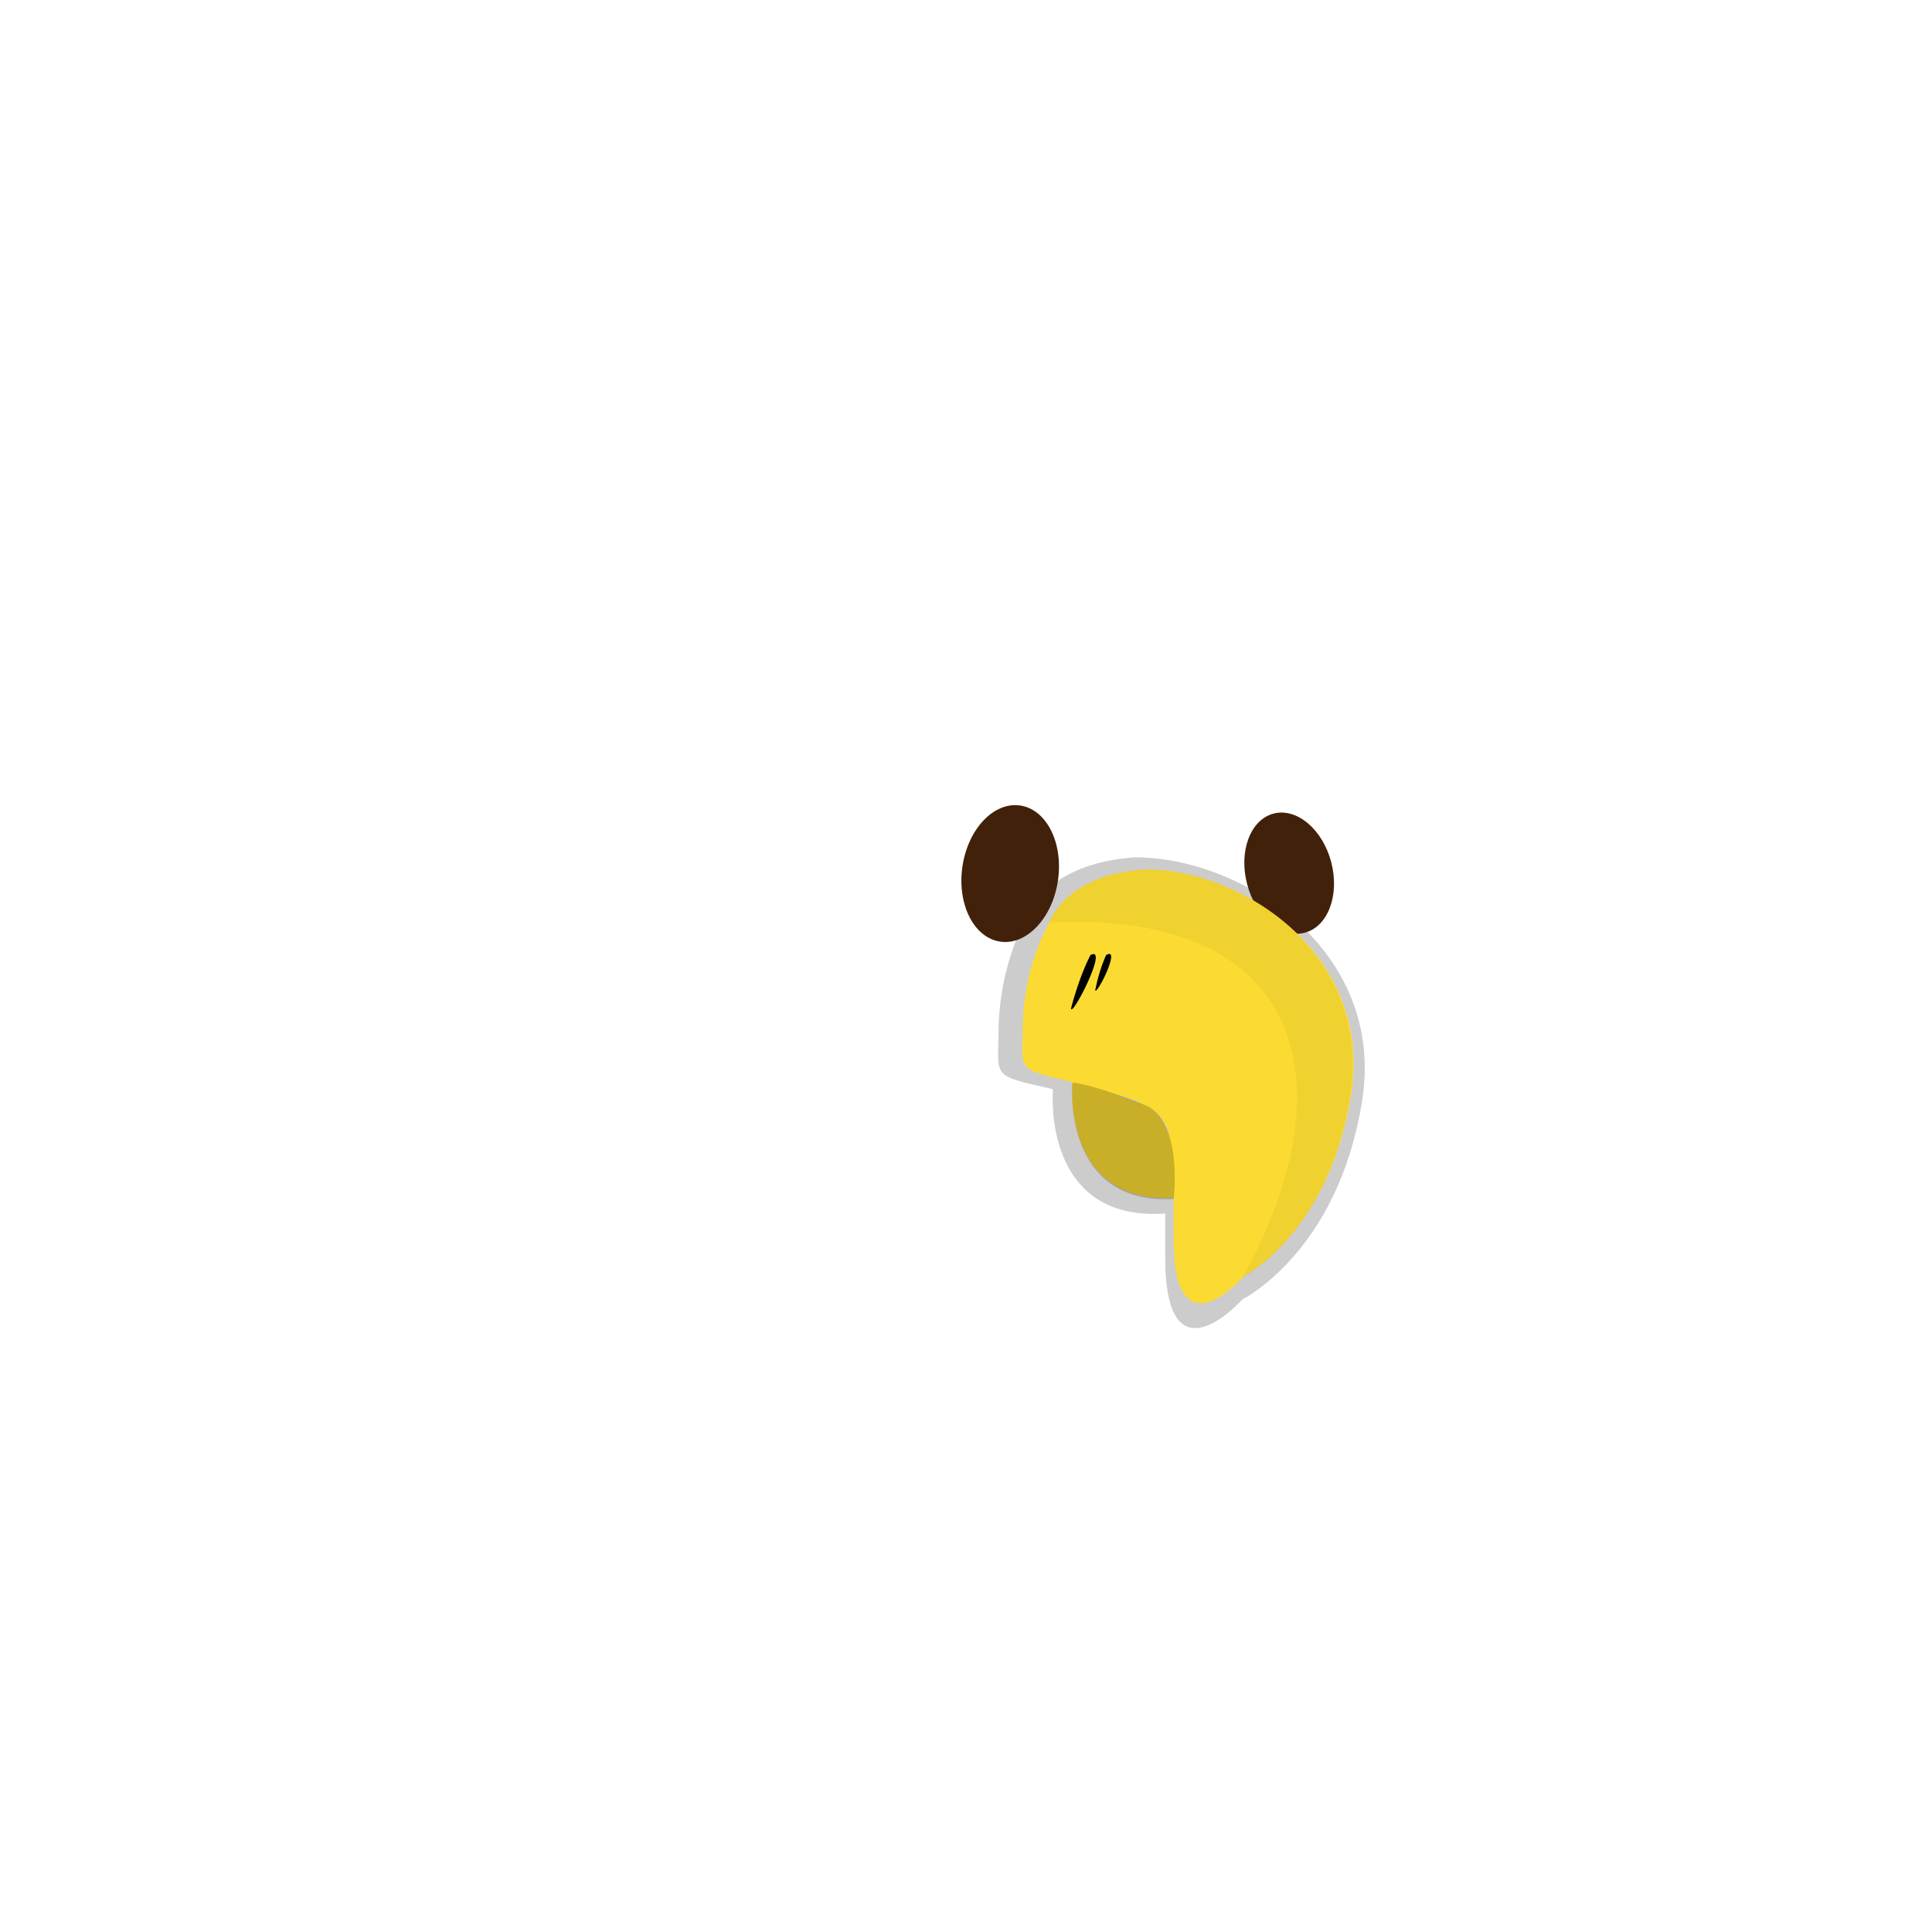 <?xml version="1.0" encoding="utf-8"?>
<!-- Generator: Adobe Illustrator 22.0.1, SVG Export Plug-In . SVG Version: 6.00 Build 0)  -->
<svg version="1.1" id="Layer_1" xmlns="http://www.w3.org/2000/svg" xmlns:xlink="http://www.w3.org/1999/xlink" x="0px" y="0px"
	 viewBox="0 0 160 160" style="enable-background:new 0 0 160 160;" xml:space="preserve">
<style type="text/css">
	.st0{opacity:0.2;}
	.st1{fill:#42210B;}
	.st2{fill:#FBDB31;}
	.st3{opacity:5.000000e-02;}
</style>
<title>Artboard 42 copy 247</title>
<g class="st0">
	<path d="M94,71c-7.4,0.5-8.9,4.8-8.9,4.8c-1.5,2.8-2.3,6-2.4,9.2c0,4.3-0.8,4,4.5,5.2c0,0-1,11,9.3,10.3c0,1.1,0,2.3,0,3.7
		c0,10.6,6.4,3.4,6.4,3.4s7.9-3.9,9.9-16.4S102.9,71,94,71z M94.1,92.2c-0.1,0-0.2-0.1-0.3-0.2L94.1,92.2z M93.8,92.1
		c-0.9-0.3-1.8-0.7-2.6-0.9C92.1,91.4,93,91.7,93.8,92.1L93.8,92.1z M94.6,92.5c1.2,0.8,1.7,1.9,1.9,3.8
		C96.3,94.8,95.7,93.5,94.6,92.5L94.6,92.5z"/>
</g>
<ellipse transform="matrix(0.967 -0.254 0.254 0.967 -14.876 29.524)" class="st1" cx="106.8" cy="72.3" rx="3.6" ry="5.1"/>
<ellipse transform="matrix(0.145 -0.989 0.989 0.145 -8.054352e-02 144.626)" class="st1" cx="83.7" cy="72.4" rx="5.7" ry="4"/>
<path class="st2" d="M94.9,72c-6.7,0.4-8,4.4-8,4.4c-1.4,2.6-2.1,5.5-2.2,8.4c0,3.9-0.7,3.7,4.1,4.8c0,0-0.9,10.1,8.4,9.6
	c0,1,0,2.1,0,3.4c0,9.8,5.8,3.1,5.8,3.1s7.1-3.6,8.9-15.1S102.9,72,94.9,72z M95,91.6c-0.1-0.1-0.2-0.1-0.3-0.2L95,91.6z M94.7,91.5
	c-0.8-0.3-1.6-0.6-2.3-0.8C93.2,90.8,94,91.1,94.7,91.5L94.7,91.5z M95.4,91.9c1.1,0.8,1.5,1.8,1.7,3.5C97,94,96.4,92.8,95.4,91.9
	L95.4,91.9z"/>
<g class="st0">
	<path d="M88.8,89.7c0,0-0.9,10.1,8.4,9.6c0,0,0.8-6.5-2.4-7.8S88.8,89.5,88.8,89.7z"/>
</g>
<g class="st3">
	<path d="M86.9,76.4c0,0,1.3-4,8-4.4c8,0,18.7,7.1,16.9,18.7s-8.9,15.1-8.9,15.1C111.8,89.8,108.1,75.3,86.9,76.4z"/>
</g>
<path d="M90.3,79.1c-0.7,1.4-1.2,2.9-1.6,4.4C88.7,84.4,91.9,78.2,90.3,79.1z"/>
<path d="M91.6,79.1C91.2,80,90.9,81,90.7,82C90.8,82.5,92.9,78.3,91.6,79.1z"/>
</svg>
